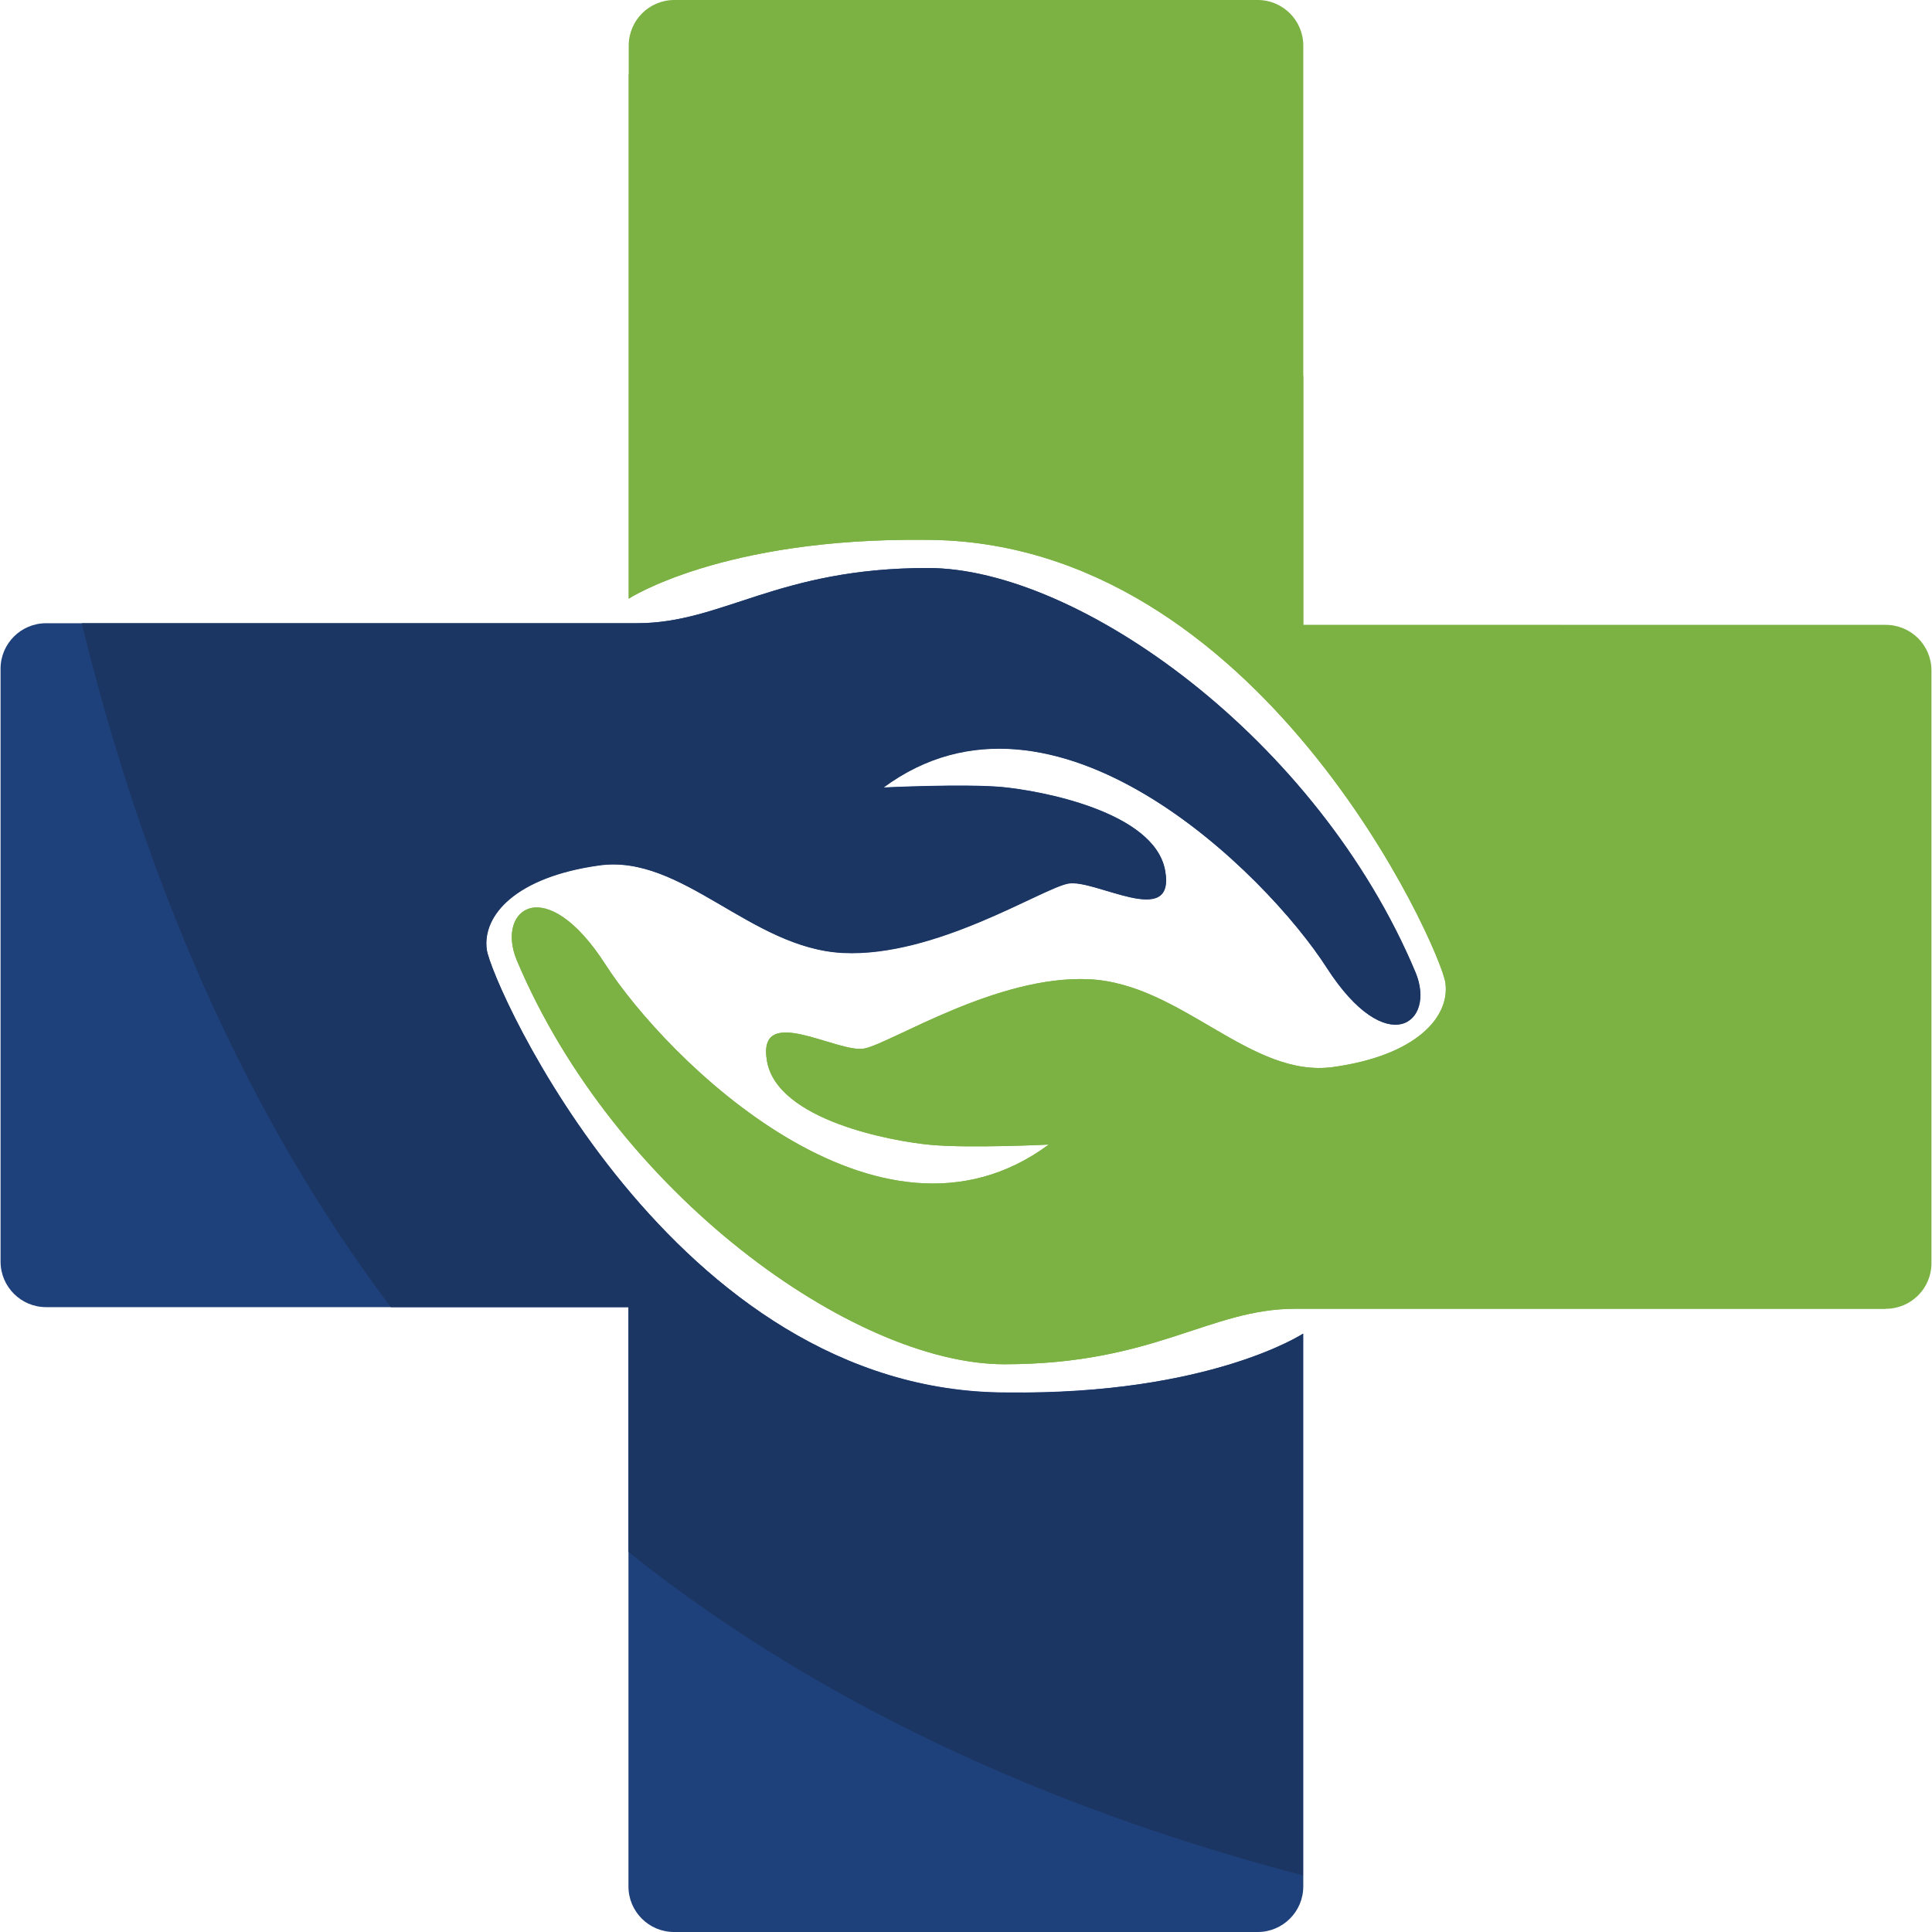 <svg width="80" height="80" viewBox="0 0 80 80" fill="none" xmlns="http://www.w3.org/2000/svg">
<path d="M79.977 27.76V52.309C79.977 53.349 79.131 54.194 78.091 54.194H53.623C50.08 54.194 47.817 56.491 41.589 56.491C35.36 56.491 25.463 49.429 21.394 39.749C20.526 37.646 22.583 36.069 25.074 39.943C27.566 43.817 36.366 52.617 43.428 47.394C43.428 47.394 40.148 47.554 38.537 47.406C36.926 47.257 32.194 46.389 31.76 43.943C31.326 41.486 34.686 43.634 35.794 43.417C36.914 43.189 41.28 40.366 45.097 40.549C48.926 40.731 51.771 44.663 55.211 44.183C58.651 43.703 60.046 42.114 59.851 40.697C59.657 39.28 52.16 22.354 38.32 22.354C29.897 22.263 26.034 24.789 26.034 24.789V1.886C26.034 0.846 26.88 0 27.92 0H52.08C53.12 0 53.966 0.846 53.966 1.886V25.874H78.08C79.131 25.874 79.977 26.72 79.977 27.76Z" fill="#7BB243"/>
<path d="M54.926 40.057C52.434 36.183 43.634 27.383 36.571 32.606C36.571 32.606 39.851 32.446 41.463 32.583C43.074 32.731 47.806 33.6 48.24 36.046C48.674 38.503 45.314 36.354 44.206 36.583C43.086 36.811 38.72 39.634 34.903 39.451C31.074 39.269 28.229 35.337 24.788 35.829C21.36 36.309 19.954 37.886 20.148 39.314C20.343 40.731 27.84 57.657 41.68 57.657C50.103 57.76 53.966 55.223 53.966 55.223V78.114C53.966 79.154 53.12 80 52.08 80H27.909C26.869 80 26.023 79.154 26.023 78.114V54.126H1.909C0.869 54.126 0.023 53.28 0.023 52.24V27.691C0.023 26.651 0.869 25.806 1.909 25.806H3.371H26.377C29.92 25.806 32.183 23.52 38.411 23.52C44.64 23.52 54.548 30.583 58.606 40.263C59.474 42.354 57.417 43.931 54.926 40.057Z" fill="#1E417C"/>
<path d="M53.954 55.223V77.657C44.743 75.246 34.629 71.154 26.023 64.263V54.126H16.183C9.497 45.269 5.623 34.994 3.383 25.806H26.389C29.931 25.806 32.194 23.52 38.423 23.52C44.651 23.52 54.56 30.583 58.617 40.263C59.486 42.354 57.428 43.943 54.937 40.069C52.446 36.194 43.646 27.394 36.583 32.617C36.583 32.617 39.863 32.457 41.474 32.594C43.086 32.743 47.817 33.611 48.251 36.057C48.686 38.514 45.326 36.366 44.217 36.594C43.097 36.823 38.731 39.646 34.914 39.463C31.086 39.28 28.24 35.349 24.8 35.84C21.371 36.32 19.966 37.897 20.16 39.326C20.354 40.743 27.851 57.669 41.691 57.669C50.091 57.76 53.954 55.223 53.954 55.223Z" fill="#1C3664"/>
<path d="M78.091 54.194H53.623C50.08 54.194 47.817 56.491 41.589 56.491C35.36 56.491 25.463 49.429 21.394 39.749C20.526 37.646 22.583 36.069 25.074 39.943C27.566 43.817 36.366 52.617 43.428 47.394C43.428 47.394 40.148 47.554 38.537 47.406C36.926 47.257 32.194 46.389 31.76 43.943C31.326 41.486 34.686 43.634 35.794 43.417C36.914 43.189 41.28 40.366 45.097 40.549C48.926 40.731 51.771 44.663 55.211 44.183C58.64 43.703 60.046 42.114 59.851 40.697C59.657 39.28 52.16 22.354 38.32 22.354C29.897 22.263 26.034 24.789 26.034 24.789V3.074C35.086 5.28 45.188 9.063 53.966 15.566V25.886H64.663C71.634 34.629 75.703 44.903 78.091 54.194Z" fill="#7BB243"/>
</svg>
